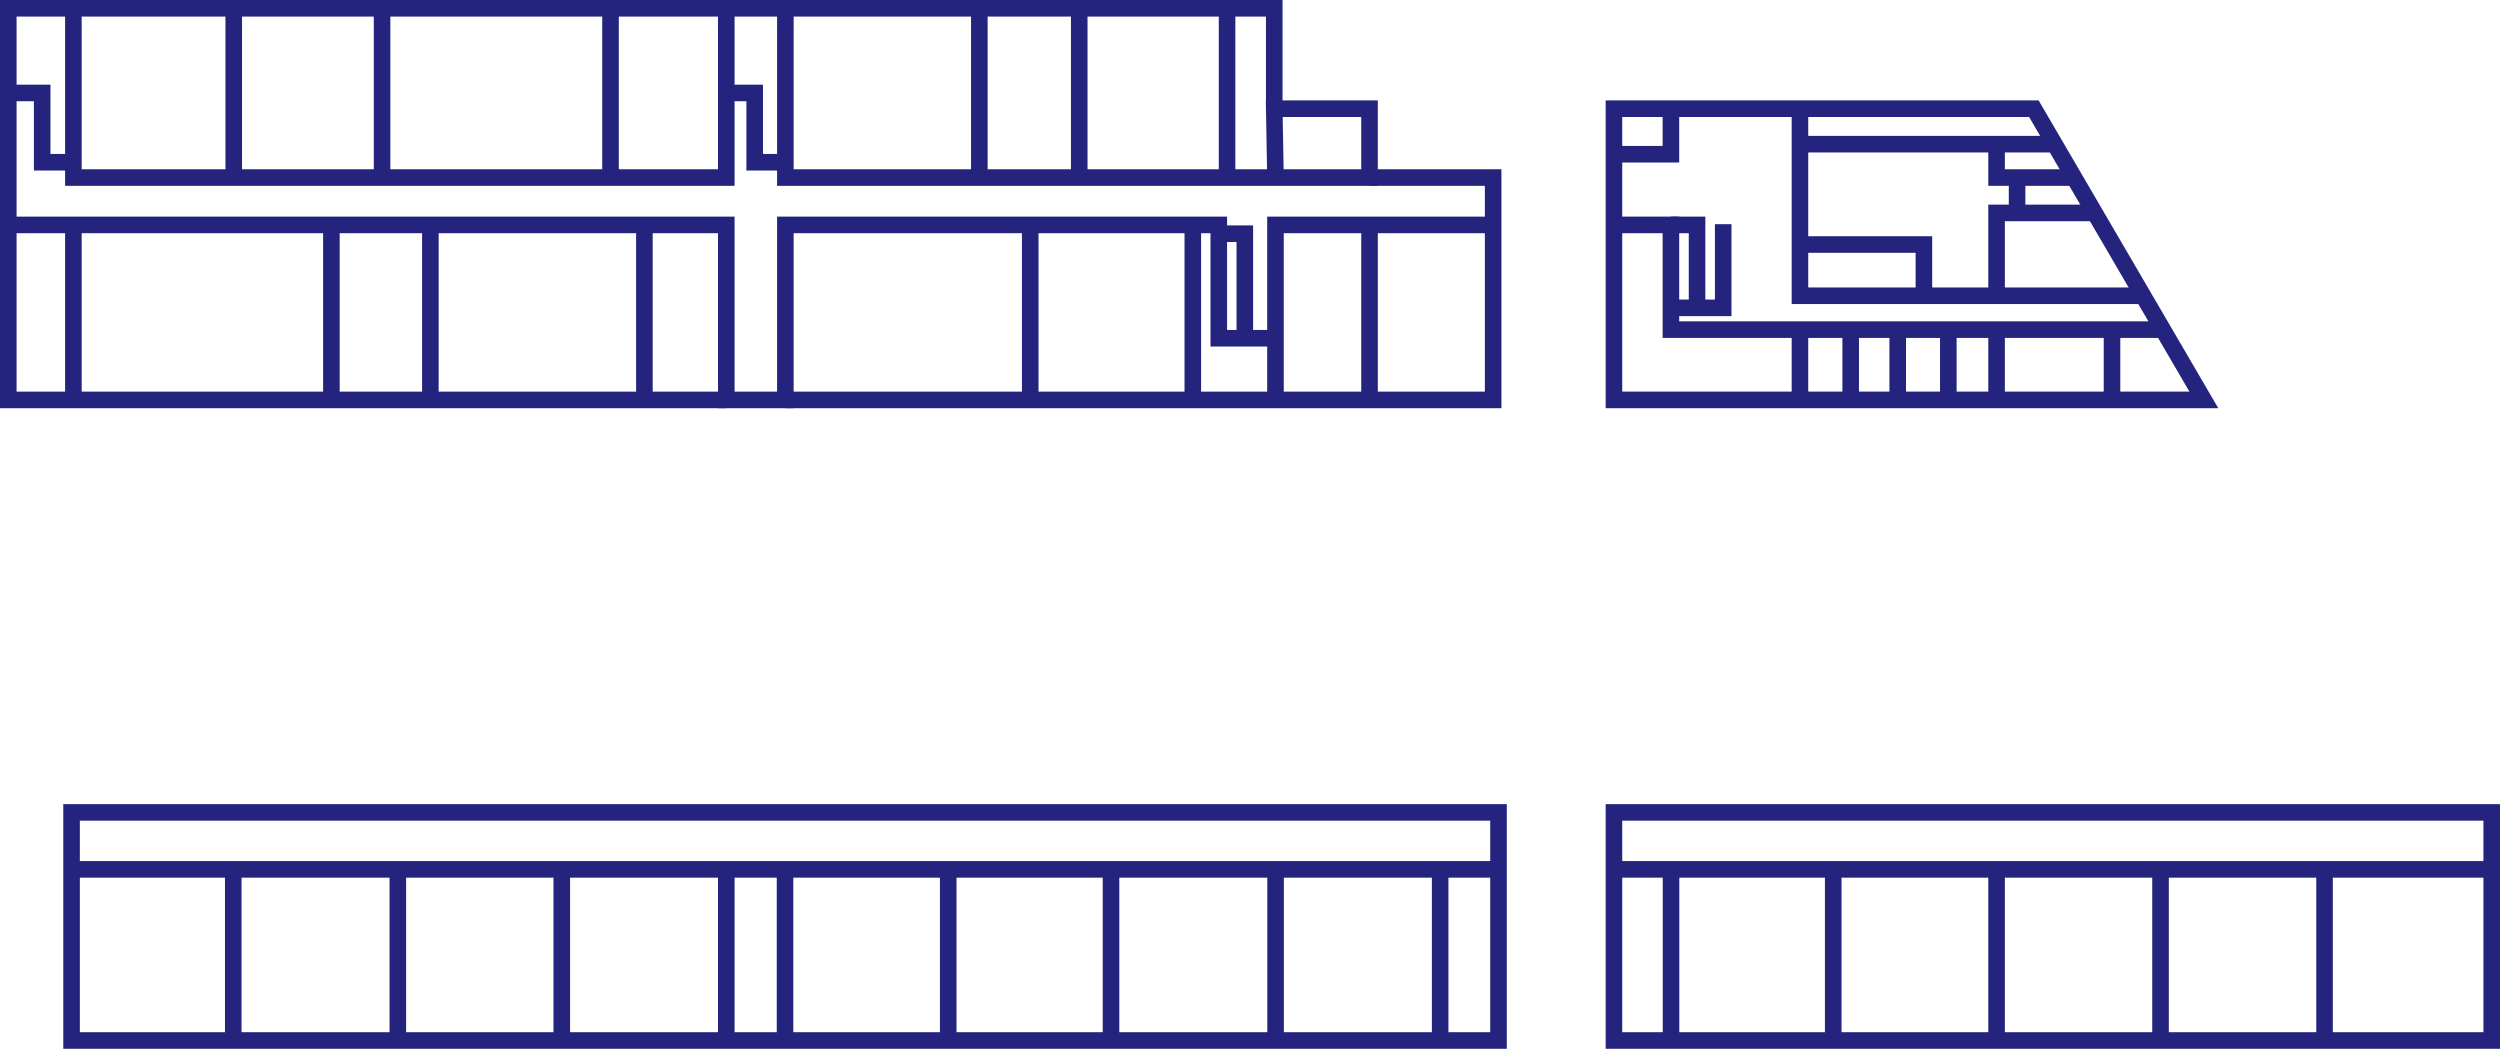 <?xml version="1.0" encoding="UTF-8"?>
<svg id="_レイヤー_2" data-name="レイヤー 2" xmlns="http://www.w3.org/2000/svg" viewBox="0 0 452.4 189.79">
  <defs>
    <style>
      .cls-1 {
        fill: #fff;
      }

      .cls-1, .cls-2 {
        stroke: #24247f;
        stroke-miterlimit: 10;
        stroke-width: 3px;
      }

      .cls-2 {
        fill: none;
      }
    </style>
  </defs>
  <g id="_レイヤー_1のコピー" data-name="レイヤー 1のコピー">
    <polyline class="cls-2" points="230.59 19.67 230.59 1.5 1.5 1.5 1.5 72.37 131.43 72.37"/>
    <polyline class="cls-2" points="12.95 157.32 271.17 157.32 271.17 188.29 12.95 188.29 12.95 147.01 131.43 147.01 142.12 147.01 271.17 147.01 271.17 157.32"/>
    <polyline class="cls-2" points="13.28 1.5 13.28 32.13 131.43 32.13 131.43 1.5"/>
    <polyline class="cls-2" points="230.81 61.21 220.55 61.21 220.55 40.7 142.12 40.7 142.12 72.37 131.43 72.37 131.43 40.7 1.5 40.7"/>
    <polyline class="cls-2" points="230.81 72.37 230.81 40.7 270.2 40.7"/>
    <polyline class="cls-2" points="142.12 1.5 142.12 32.13 247.83 32.13 247.83 19.67 230.59 19.67 230.81 32.13"/>
    <polyline class="cls-2" points="450.9 157.32 292.06 157.32 292.06 188.29 450.9 188.29 450.9 147.01 292.06 147.01 292.06 157.32"/>
    <polyline class="cls-2" points="311.83 40.57 311.83 55.71 302.37 55.71"/>
    <polyline class="cls-2" points="302.37 19.67 302.37 27.91 292.06 27.91"/>
    <polyline class="cls-2" points="390.93 59.65 313.94 59.65 302.37 59.65 302.37 40.7 292.06 40.7 292.06 72.37 398.81 72.37 368.05 19.67 292.06 19.67 292.06 40.7"/>
    <polyline class="cls-2" points="325.72 19.67 325.72 53.52 387.8 53.52"/>
    <line class="cls-2" x1="325.72" y1="59.65" x2="325.72" y2="72.37"/>
    <line class="cls-2" x1="222.05" y1="32.13" x2="222.05" y2="1.5"/>
    <line class="cls-2" x1="195.3" y1="1.5" x2="195.3" y2="32.13"/>
    <line class="cls-2" x1="177.22" y1="32.13" x2="177.22" y2="1.5"/>
    <line class="cls-2" x1="110.48" y1="32.13" x2="110.48" y2="1.5"/>
    <line class="cls-2" x1="69.14" y1="1.5" x2="69.14" y2="32.13"/>
    <line class="cls-2" x1="42.3" y1="32.13" x2="42.3" y2="1.5"/>
    <line class="cls-2" x1="13.28" y1="40.7" x2="13.28" y2="72.37"/>
    <line class="cls-2" x1="59.97" y1="72.37" x2="59.97" y2="40.7"/>
    <line class="cls-2" x1="77.88" y1="40.7" x2="77.88" y2="72.37"/>
    <line class="cls-2" x1="116.61" y1="40.7" x2="116.61" y2="72.37"/>
    <line class="cls-2" x1="186.43" y1="40.7" x2="186.43" y2="72.37"/>
    <line class="cls-2" x1="247.83" y1="40.7" x2="247.83" y2="72.37"/>
    <line class="cls-2" x1="420.65" y1="157.32" x2="420.65" y2="188.29"/>
    <line class="cls-2" x1="390.97" y1="157.32" x2="390.97" y2="188.29"/>
    <line class="cls-2" x1="361.3" y1="188.29" x2="361.3" y2="157.32"/>
    <line class="cls-2" x1="331.74" y1="188.29" x2="331.74" y2="157.32"/>
    <line class="cls-2" x1="302.39" y1="157.32" x2="302.39" y2="188.29"/>
    <line class="cls-2" x1="260.61" y1="188.29" x2="260.61" y2="157.32"/>
    <line class="cls-2" x1="230.83" y1="157.32" x2="230.83" y2="188.29"/>
    <line class="cls-2" x1="201.05" y1="188.29" x2="201.05" y2="157.32"/>
    <line class="cls-2" x1="171.59" y1="157.32" x2="171.59" y2="188.29"/>
    <line class="cls-2" x1="142.06" y1="157.32" x2="142.06" y2="188.29"/>
    <line class="cls-2" x1="131.43" y1="157.32" x2="131.43" y2="188.29"/>
    <line class="cls-2" x1="101.66" y1="157.32" x2="101.66" y2="188.29"/>
    <line class="cls-2" x1="71.99" y1="188.29" x2="71.99" y2="157.32"/>
    <line class="cls-2" x1="42.21" y1="157.32" x2="42.21" y2="188.29"/>
    <polyline class="cls-2" points="13.28 29.36 7.63 29.36 7.63 16.82 1.5 16.82"/>
    <polyline class="cls-2" points="131.43 16.82 136.57 16.82 136.57 29.36 142.06 29.36"/>
    <polyline class="cls-2" points="220.55 42.29 225.26 42.29 225.26 61.21"/>
    <polyline class="cls-2" points="302.37 40.7 307.1 40.7 307.1 55.71"/>
    <line class="cls-2" x1="334.9" y1="59.65" x2="334.9" y2="72.37"/>
    <line class="cls-2" x1="343.41" y1="59.65" x2="343.41" y2="72.37"/>
    <line class="cls-2" x1="352.57" y1="59.65" x2="352.57" y2="72.37"/>
    <line class="cls-2" x1="361.3" y1="59.65" x2="361.3" y2="72.37"/>
    <line class="cls-2" x1="382.19" y1="59.65" x2="382.19" y2="72.37"/>
    <polyline class="cls-2" points="325.72 44.25 348.15 44.25 348.15 53.52"/>
    <polyline class="cls-2" points="361.3 53.52 361.3 38.53 378.72 38.53"/>
    <polyline class="cls-2" points="325.72 26.09 361.3 26.09 371.79 26.09"/>
    <polyline class="cls-2" points="375 32.13 365.17 32.13 361.3 32.13 361.3 26.09"/>
    <line class="cls-2" x1="365.01" y1="38.53" x2="365.01" y2="32.13"/>
    <line class="cls-1" x1="215.85" y1="72.37" x2="215.85" y2="40.57"/>
    <polyline class="cls-2" points="142.12 72.37 270.2 72.37 270.2 32.13 247.83 32.13"/>
  </g>
</svg>